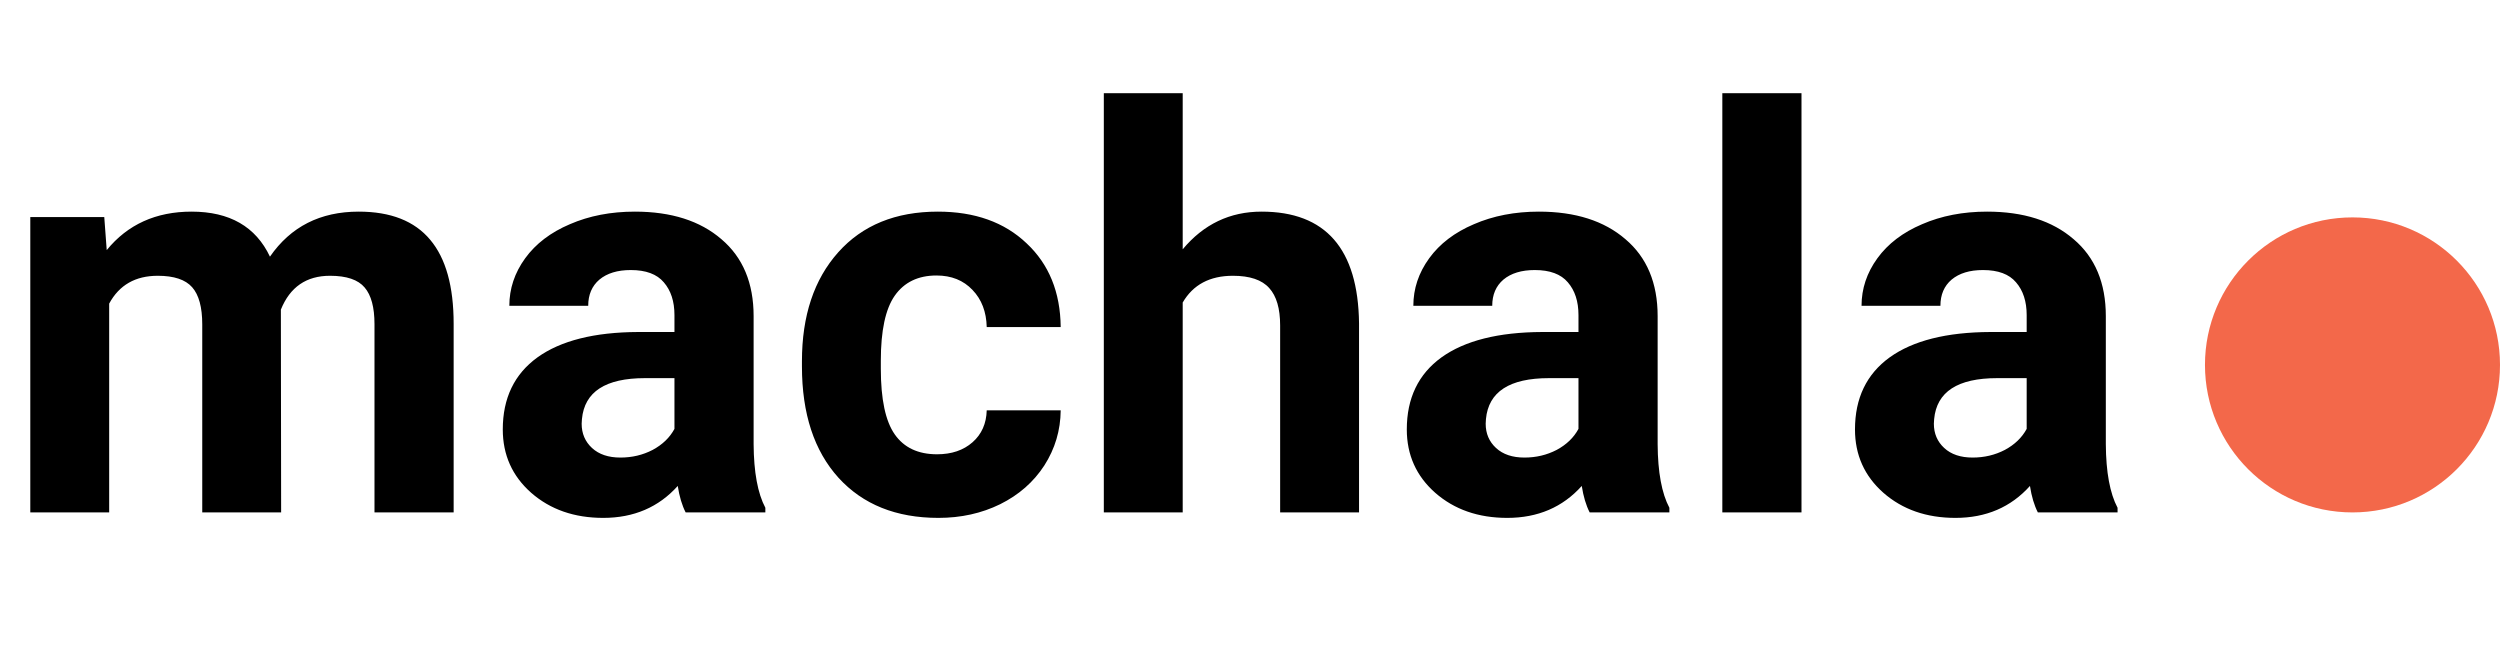 <svg width="161" height="42" viewBox="0 0 161 42" fill="none" xmlns="http://www.w3.org/2000/svg">
<path d="M6.715 13.98L6.873 16.107C8.221 14.455 10.043 13.629 12.34 13.629C14.789 13.629 16.471 14.596 17.385 16.529C18.721 14.596 20.625 13.629 23.098 13.629C25.16 13.629 26.695 14.232 27.703 15.44C28.711 16.635 29.215 18.439 29.215 20.854V33H24.117V20.871C24.117 19.793 23.906 19.008 23.484 18.516C23.062 18.012 22.318 17.76 21.252 17.76C19.729 17.76 18.674 18.486 18.088 19.939L18.105 33H13.025V20.889C13.025 19.787 12.809 18.99 12.375 18.498C11.941 18.006 11.203 17.76 10.16 17.76C8.719 17.76 7.676 18.357 7.031 19.553V33H1.951V13.98H6.715ZM44.156 33C43.922 32.543 43.752 31.975 43.647 31.295C42.416 32.666 40.816 33.352 38.848 33.352C36.984 33.352 35.438 32.812 34.207 31.734C32.988 30.656 32.379 29.297 32.379 27.656C32.379 25.641 33.123 24.094 34.611 23.016C36.111 21.938 38.273 21.393 41.098 21.381H43.435V20.291C43.435 19.412 43.207 18.709 42.75 18.182C42.305 17.654 41.596 17.391 40.623 17.391C39.768 17.391 39.094 17.596 38.602 18.006C38.121 18.416 37.881 18.979 37.881 19.693H32.801C32.801 18.592 33.141 17.572 33.82 16.635C34.5 15.697 35.461 14.965 36.703 14.438C37.945 13.898 39.34 13.629 40.887 13.629C43.23 13.629 45.088 14.221 46.459 15.404C47.842 16.576 48.533 18.229 48.533 20.361V28.605C48.545 30.41 48.797 31.775 49.289 32.701V33H44.156ZM39.955 29.467C40.705 29.467 41.397 29.303 42.029 28.975C42.662 28.635 43.131 28.184 43.435 27.621V24.352H41.537C38.994 24.352 37.641 25.23 37.477 26.988L37.459 27.287C37.459 27.92 37.682 28.441 38.127 28.852C38.572 29.262 39.182 29.467 39.955 29.467ZM60.346 29.256C61.283 29.256 62.045 28.998 62.631 28.482C63.217 27.967 63.522 27.281 63.545 26.426H68.309C68.297 27.715 67.945 28.898 67.254 29.977C66.562 31.043 65.613 31.875 64.406 32.473C63.211 33.059 61.887 33.352 60.434 33.352C57.715 33.352 55.57 32.49 54 30.768C52.43 29.033 51.645 26.643 51.645 23.596V23.262C51.645 20.332 52.424 17.994 53.982 16.248C55.541 14.502 57.68 13.629 60.398 13.629C62.777 13.629 64.682 14.309 66.111 15.668C67.553 17.016 68.285 18.814 68.309 21.064H63.545C63.522 20.08 63.217 19.283 62.631 18.674C62.045 18.053 61.272 17.742 60.31 17.742C59.127 17.742 58.23 18.176 57.621 19.043C57.023 19.898 56.725 21.293 56.725 23.227V23.754C56.725 25.711 57.023 27.117 57.621 27.973C58.219 28.828 59.127 29.256 60.346 29.256ZM76.166 16.055C77.514 14.438 79.207 13.629 81.246 13.629C85.371 13.629 87.463 16.025 87.522 20.818V33H82.441V20.959C82.441 19.869 82.207 19.066 81.738 18.551C81.269 18.023 80.49 17.76 79.4 17.76C77.912 17.76 76.834 18.334 76.166 19.482V33H71.086V6H76.166V16.055ZM102.375 33C102.141 32.543 101.971 31.975 101.865 31.295C100.635 32.666 99.035 33.352 97.066 33.352C95.203 33.352 93.656 32.812 92.426 31.734C91.207 30.656 90.598 29.297 90.598 27.656C90.598 25.641 91.342 24.094 92.83 23.016C94.33 21.938 96.492 21.393 99.316 21.381H101.654V20.291C101.654 19.412 101.426 18.709 100.969 18.182C100.523 17.654 99.814 17.391 98.842 17.391C97.986 17.391 97.312 17.596 96.82 18.006C96.34 18.416 96.1 18.979 96.1 19.693H91.019C91.019 18.592 91.359 17.572 92.039 16.635C92.719 15.697 93.68 14.965 94.922 14.438C96.164 13.898 97.559 13.629 99.106 13.629C101.449 13.629 103.307 14.221 104.678 15.404C106.061 16.576 106.752 18.229 106.752 20.361V28.605C106.764 30.41 107.016 31.775 107.508 32.701V33H102.375ZM98.174 29.467C98.924 29.467 99.615 29.303 100.248 28.975C100.881 28.635 101.35 28.184 101.654 27.621V24.352H99.756C97.213 24.352 95.859 25.23 95.695 26.988L95.678 27.287C95.678 27.92 95.9 28.441 96.346 28.852C96.791 29.262 97.4 29.467 98.174 29.467ZM116.016 33H110.918V6H116.016V33ZM131.238 33C131.004 32.543 130.834 31.975 130.729 31.295C129.498 32.666 127.898 33.352 125.93 33.352C124.066 33.352 122.52 32.812 121.289 31.734C120.07 30.656 119.461 29.297 119.461 27.656C119.461 25.641 120.205 24.094 121.693 23.016C123.193 21.938 125.355 21.393 128.18 21.381H130.518V20.291C130.518 19.412 130.289 18.709 129.832 18.182C129.387 17.654 128.678 17.391 127.705 17.391C126.85 17.391 126.176 17.596 125.684 18.006C125.203 18.416 124.963 18.979 124.963 19.693H119.883C119.883 18.592 120.223 17.572 120.902 16.635C121.582 15.697 122.543 14.965 123.785 14.438C125.027 13.898 126.422 13.629 127.969 13.629C130.312 13.629 132.17 14.221 133.541 15.404C134.924 16.576 135.615 18.229 135.615 20.361V28.605C135.627 30.41 135.879 31.775 136.371 32.701V33H131.238ZM127.037 29.467C127.787 29.467 128.479 29.303 129.111 28.975C129.744 28.635 130.213 28.184 130.518 27.621V24.352H128.619C126.076 24.352 124.723 25.23 124.559 26.988L124.541 27.287C124.541 27.92 124.764 28.441 125.209 28.852C125.654 29.262 126.264 29.467 127.037 29.467Z" fill="black"/>
<circle cx="151.5" cy="23.5" r="9.5" fill="#F3684A"/>
</svg>
